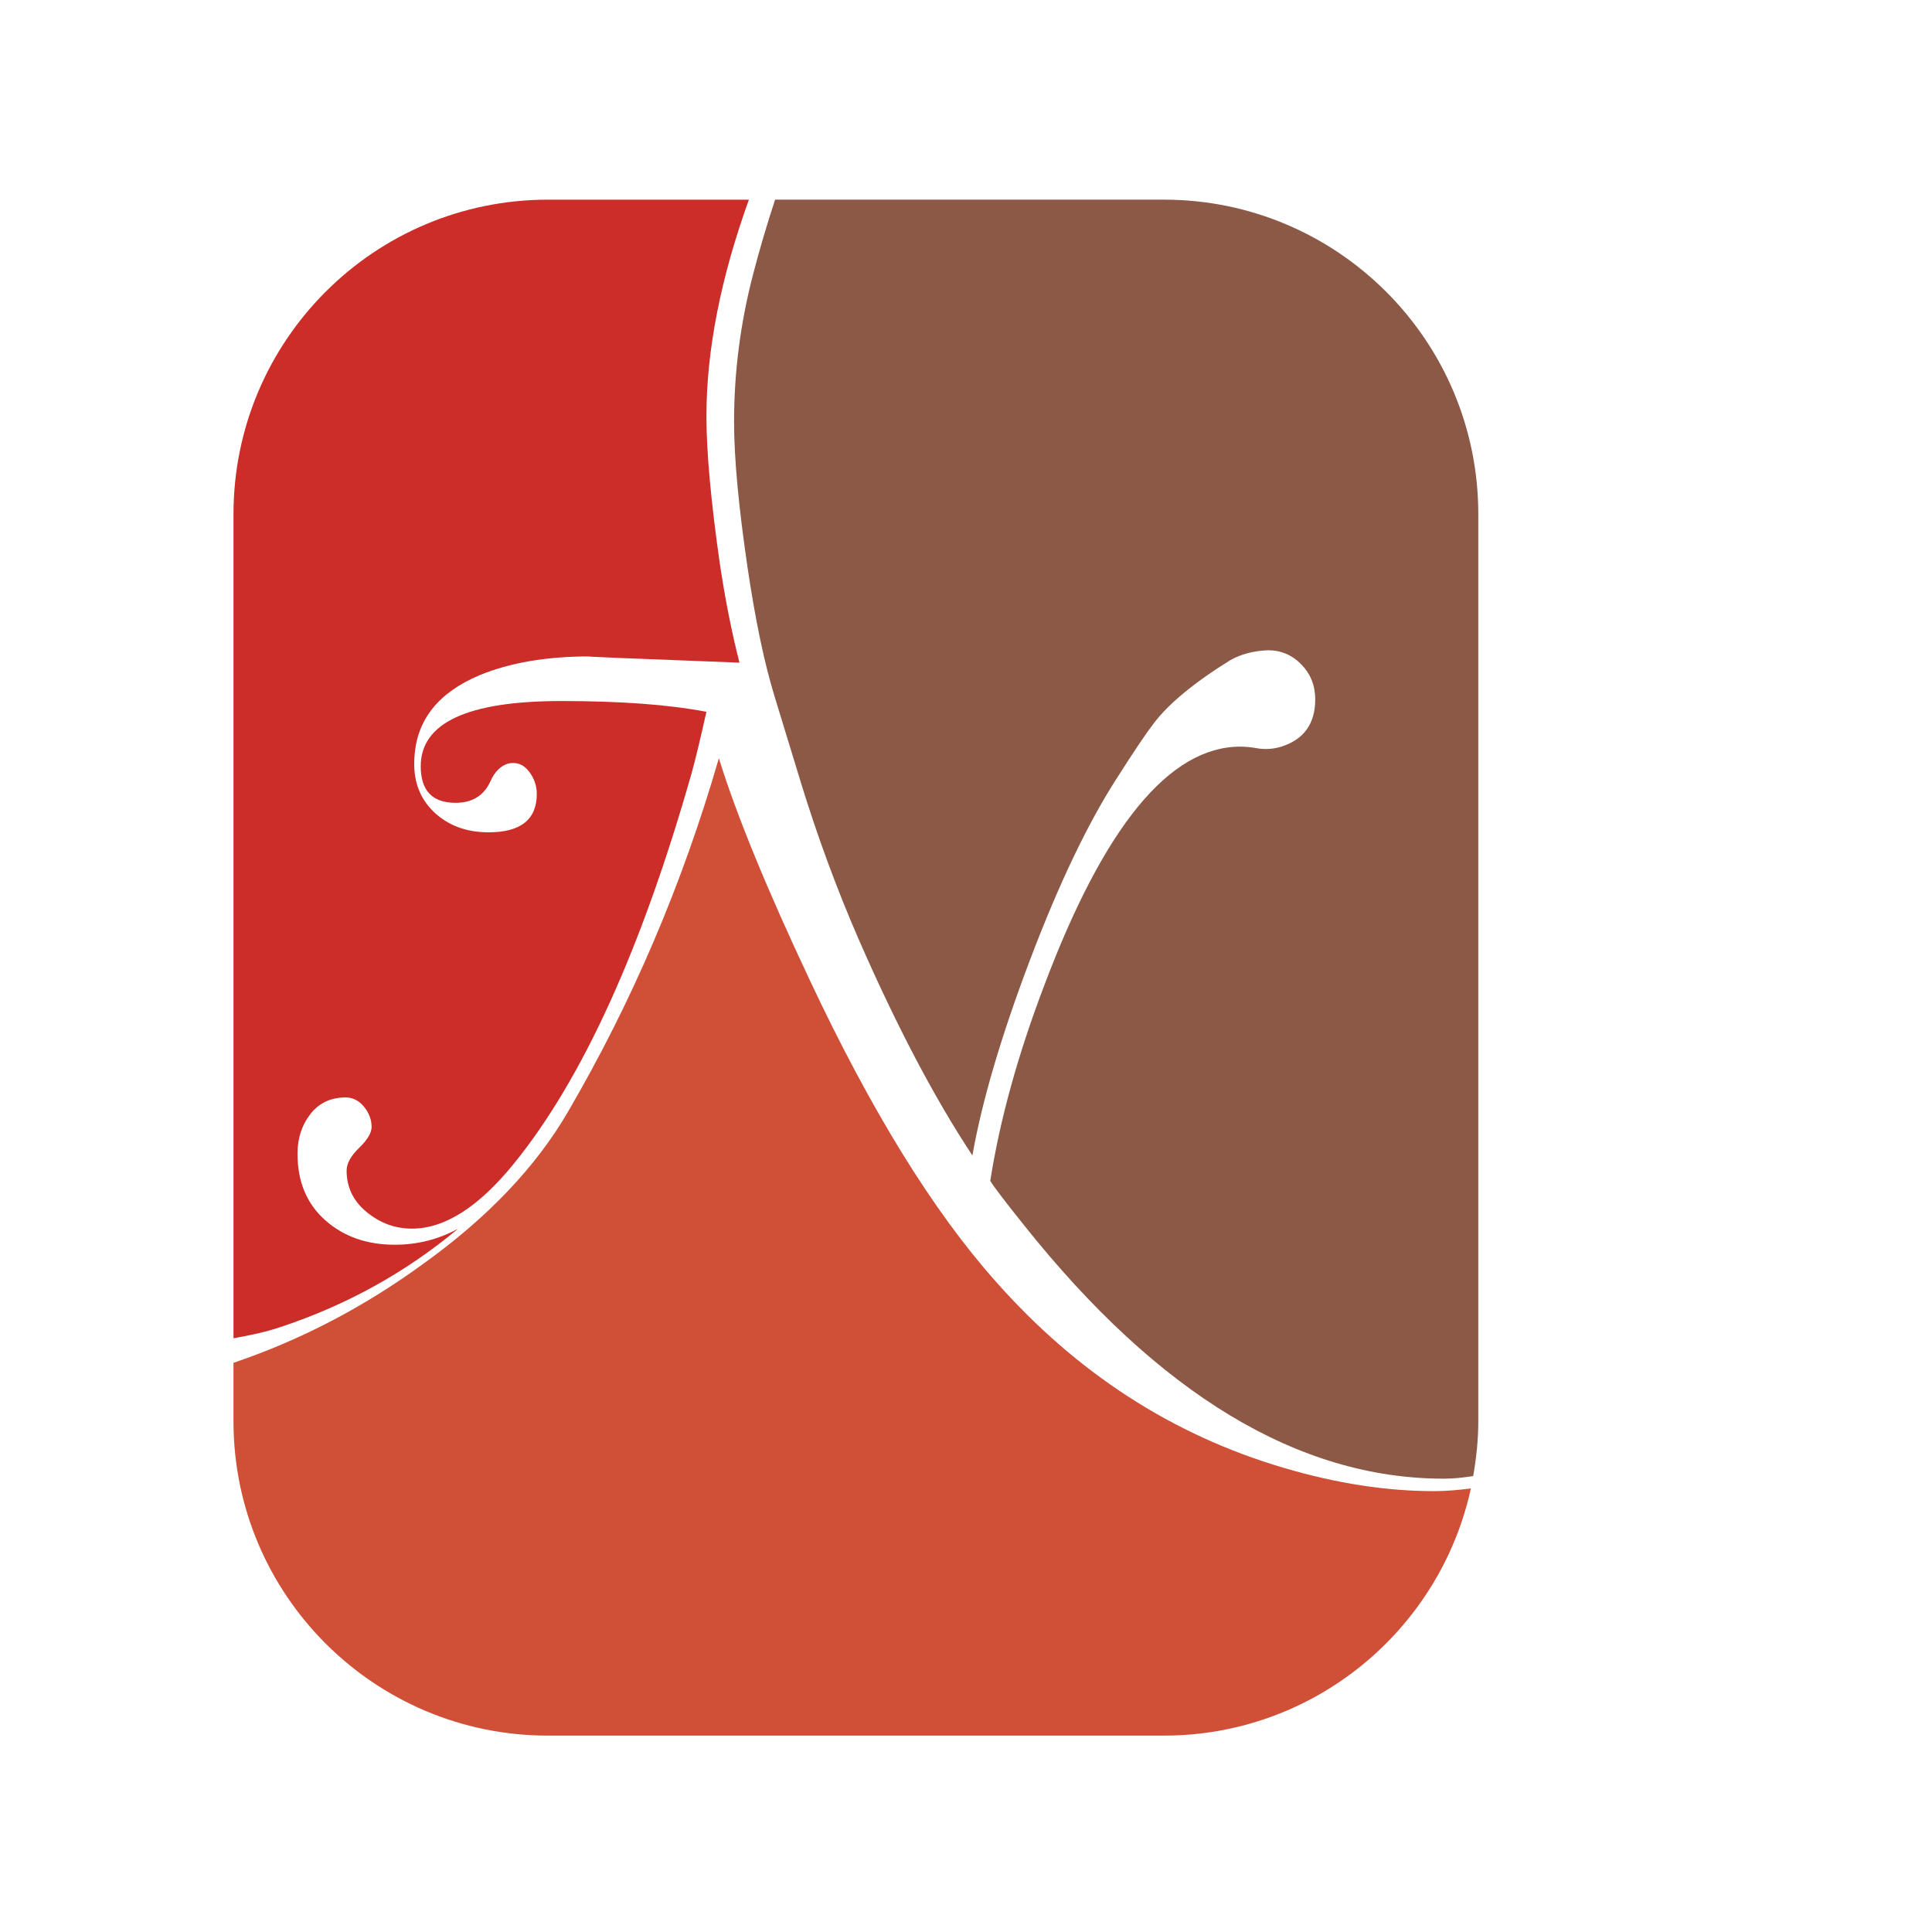 <?xml version="1.0" encoding="iso-8859-1"?>
<!-- Generator: Adobe Illustrator 13.0.0, SVG Export Plug-In . SVG Version: 6.00 Build 14948)  -->
<!DOCTYPE svg PUBLIC "-//W3C//DTD SVG 1.1//EN" "http://www.w3.org/Graphics/SVG/1.1/DTD/svg11.dtd">
<svg version="1.1" id="Layer_1" xmlns="http://www.w3.org/2000/svg" xmlns:xlink="http://www.w3.org/1999/xlink" x="0px" y="0px"
	 width="100px" height="100px" viewBox="0 0 100 100" enable-background="new 0 0 100 100" xml:space="preserve">
<g>
	<path fill="#CC2D29" d="M23.716,63.595c-1.017,0.555-2.11,0.832-3.28,0.832c-1.448,0-2.65-0.421-3.604-1.271
		c-0.955-0.848-1.433-1.994-1.433-3.442c0-0.801,0.225-1.485,0.67-2.055c0.446-0.57,1.056-0.856,1.825-0.856
		c0.37,0,0.686,0.163,0.949,0.485c0.26,0.323,0.391,0.668,0.391,1.04c0,0.309-0.214,0.669-0.645,1.086
		c-0.433,0.415-0.648,0.81-0.648,1.177c0,0.863,0.348,1.58,1.043,2.149c0.693,0.57,1.474,0.854,2.339,0.854
		c1.699,0,3.458-1.123,5.281-3.371c3.55-4.375,6.624-11.138,9.218-20.289c0.185-0.675,0.432-1.706,0.742-3.092
		c-1.948-0.372-4.45-0.557-7.509-0.557c-4.852,0-7.278,1.127-7.278,3.376c0,1.261,0.601,1.893,1.804,1.893
		c0.86,0,1.462-0.369,1.801-1.108c0.215-0.493,0.523-0.803,0.924-0.926c0.43-0.093,0.786,0.042,1.063,0.396
		c0.277,0.354,0.415,0.747,0.415,1.177c0,1.324-0.831,1.987-2.495,1.987c-1.169,0-2.125-0.362-2.864-1.086
		c-0.739-0.724-1.063-1.671-0.97-2.841c0.123-1.91,1.247-3.313,3.372-4.207c1.572-0.647,3.466-0.97,5.686-0.97
		c-0.494,0,2.093,0.108,7.762,0.323c-0.401-1.569-0.74-3.28-1.017-5.128c-0.462-3.234-0.693-5.776-0.693-7.624
		c0-3.461,0.756-7.21,2.198-11.212H28.363c-8.99,0-16.277,7.288-16.277,16.277v42.655c0.841-0.147,1.667-0.321,2.436-0.58
		C17.94,67.553,21.006,65.858,23.716,63.595z"/>
	<path fill="#8B5946" d="M37.995,21.843c0,1.848,0.231,4.347,0.692,7.491c0.401,2.713,0.863,4.933,1.388,6.659l1.385,4.532
		c0.862,2.805,1.863,5.517,3.004,8.138c1.971,4.5,3.927,8.215,5.867,11.144c0.493-2.802,1.487-6.177,2.981-10.119
		c1.494-3.943,2.996-7.084,4.506-9.424c0.861-1.355,1.492-2.295,1.896-2.819c0.771-1.019,2.092-2.113,3.974-3.28
		c0.554-0.311,1.201-0.477,1.94-0.508c0.676,0,1.254,0.244,1.731,0.737c0.479,0.492,0.717,1.093,0.717,1.804
		c0,1.26-0.585,2.077-1.756,2.448c-0.4,0.124-0.804,0.152-1.2,0.093c-0.34-0.062-0.648-0.093-0.925-0.093
		c-3.668,0-7.055,4.137-10.165,12.414c-1.356,3.57-2.281,6.924-2.774,10.062c0.186,0.305,0.771,1.077,1.757,2.306
		c6.961,8.738,14.2,13.108,21.718,13.108c0.549,0,1.04-0.062,1.521-0.135c0.162-0.925,0.264-1.871,0.264-2.843V26.611
		c0-8.989-7.289-16.277-16.278-16.277h-20.12c-0.396,1.212-0.784,2.493-1.153,3.923C38.318,16.756,37.995,19.283,37.995,21.843z"/>
	<path fill="#D04F37" d="M66.458,75.979c-5.758-1.693-10.736-4.912-14.924-9.658c-3.236-3.633-6.439-8.824-9.611-15.569
		c-2.249-4.777-3.819-8.61-4.714-11.506c-1.88,6.499-4.483,12.6-7.809,18.297c-1.665,2.865-4.175,5.499-7.533,7.901
		c-3.049,2.22-6.299,3.911-9.749,5.084c-0.01,0.005-0.023,0.005-0.033,0.009v3.021c0,8.99,7.288,16.277,16.277,16.277h31.875
		c7.792,0,14.299-5.479,15.896-12.793c-0.61,0.074-1.23,0.139-1.91,0.139C71.756,77.18,69.169,76.782,66.458,75.979z"/>
</g>
</svg>
